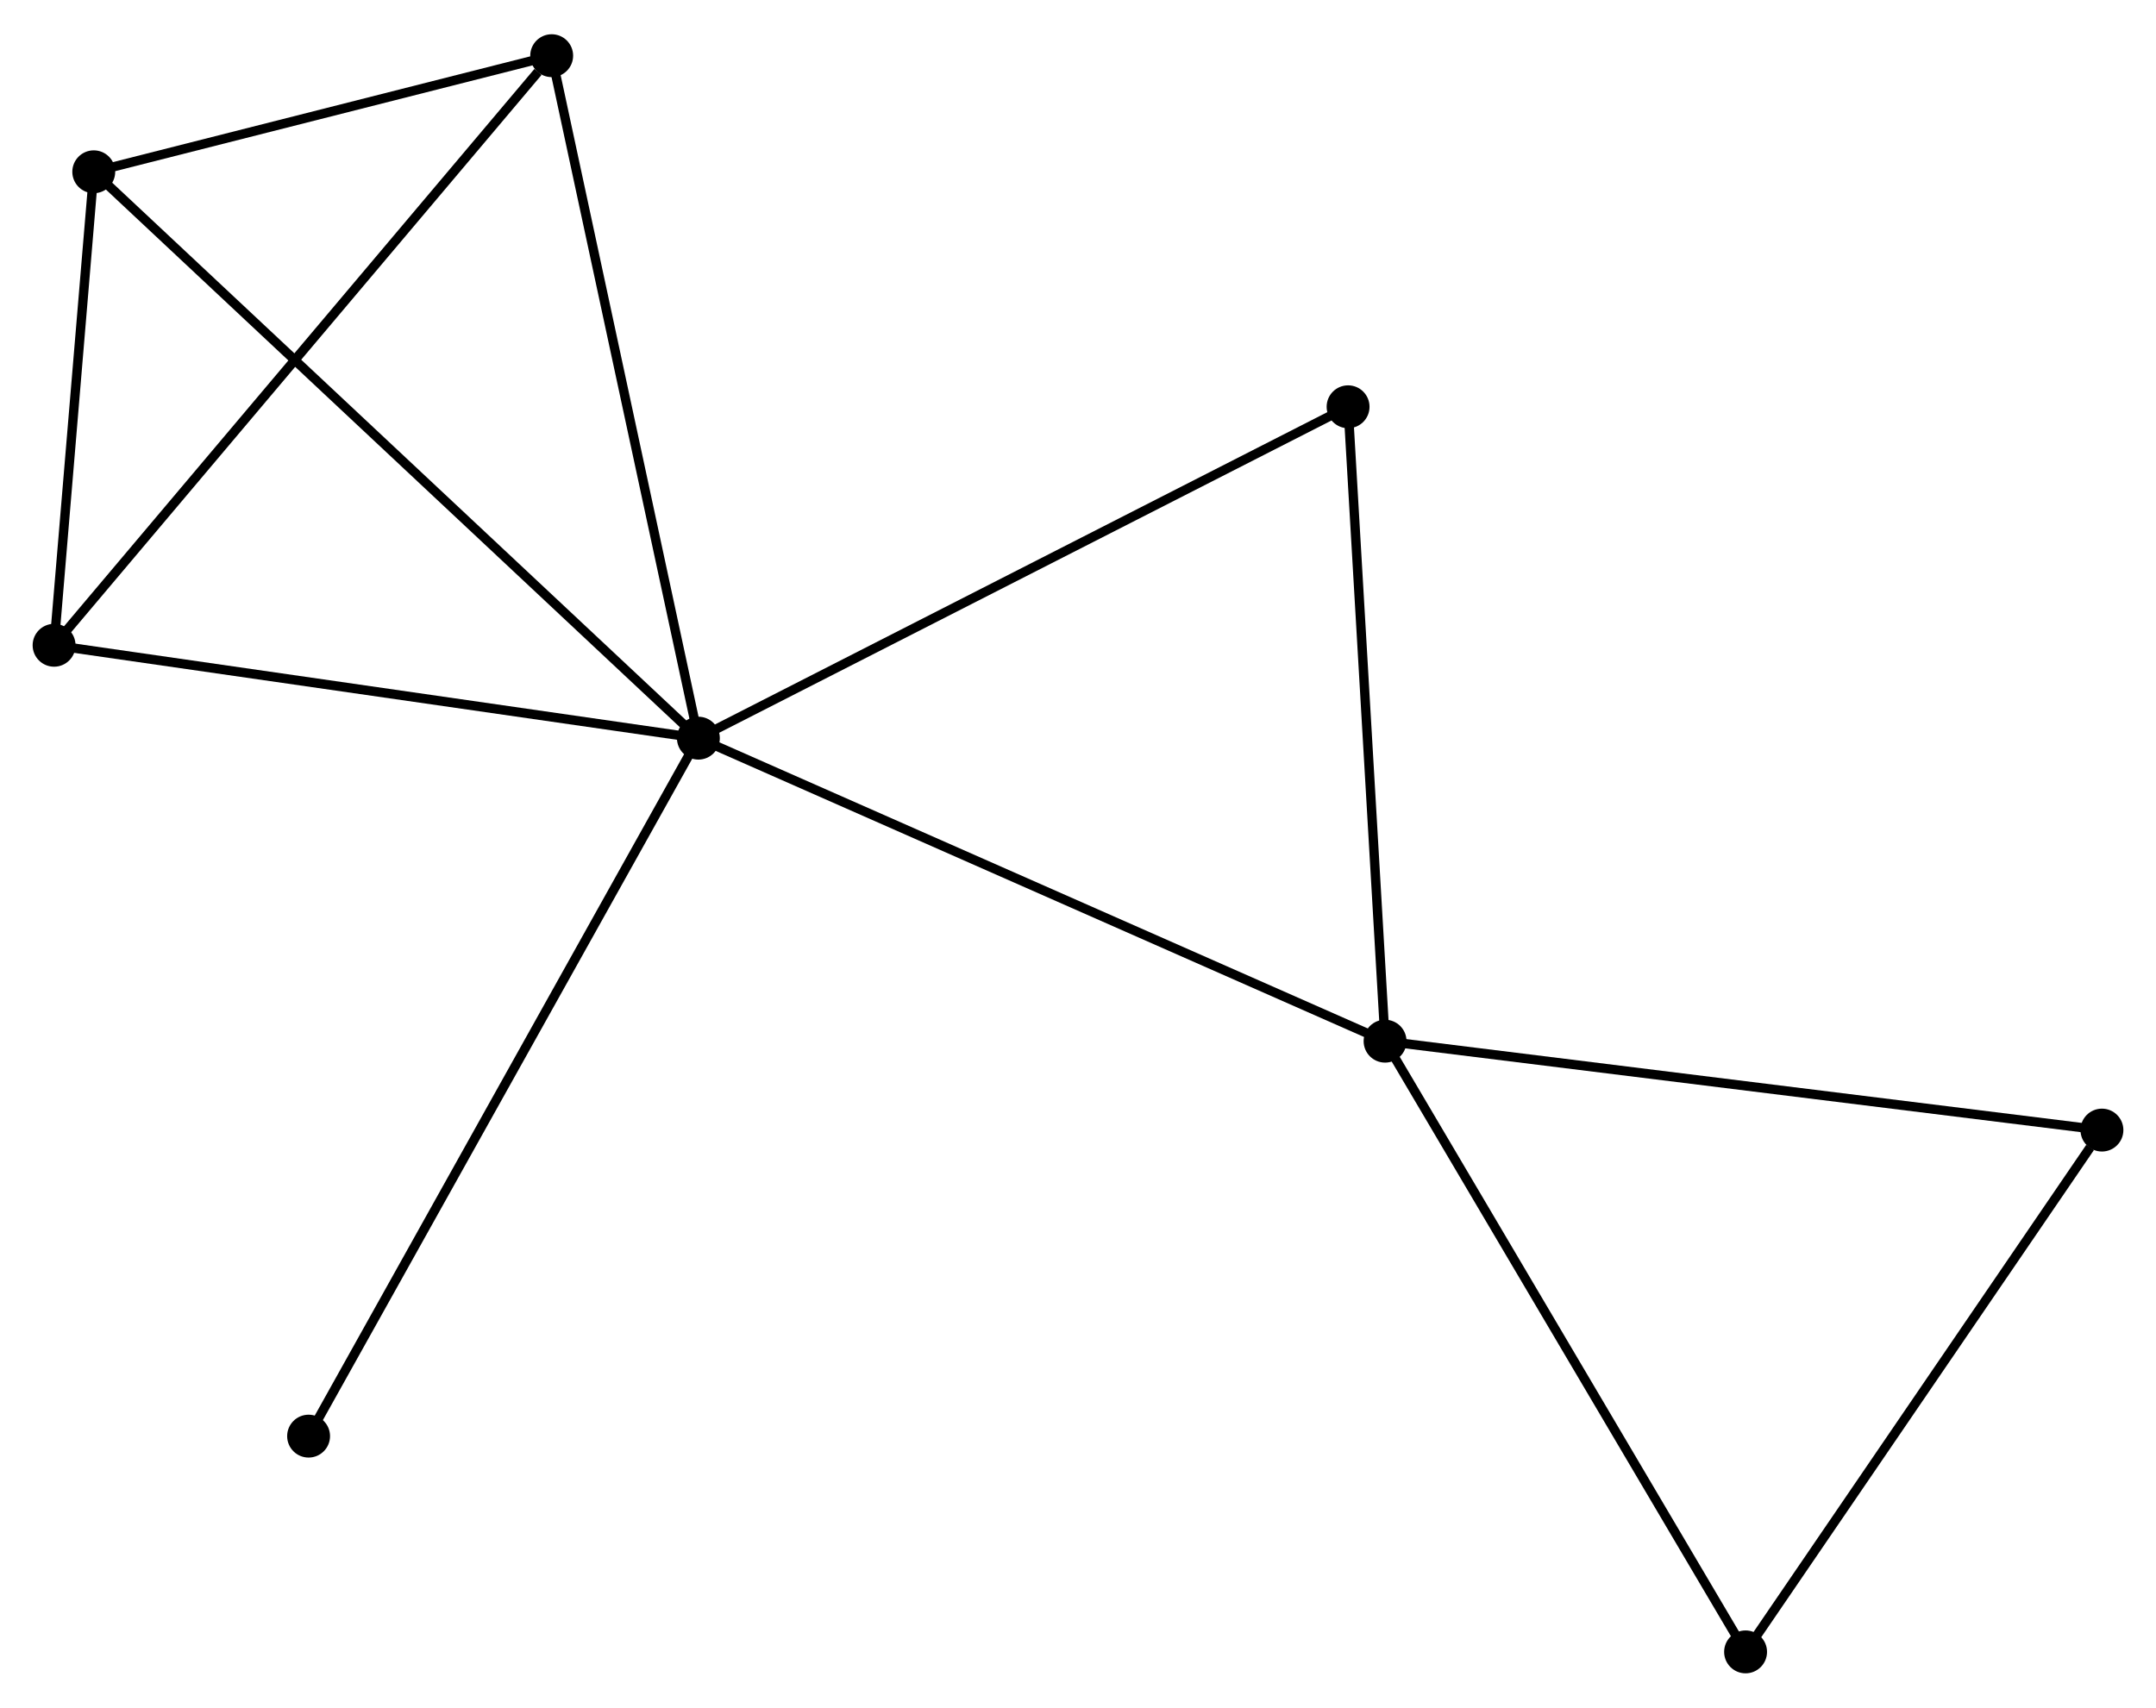 <?xml version="1.0" encoding="UTF-8" standalone="no"?>
<!DOCTYPE svg PUBLIC "-//W3C//DTD SVG 1.1//EN"
 "http://www.w3.org/Graphics/SVG/1.1/DTD/svg11.dtd">
<!-- Generated by graphviz version 2.36.0 (20140111.2315)
 -->
<!-- Title: %3 Pages: 1 -->
<svg width="231pt" height="183pt"
 viewBox="0.00 0.00 231.21 182.82" xmlns="http://www.w3.org/2000/svg" xmlns:xlink="http://www.w3.org/1999/xlink">
<g id="graph0" class="graph" transform="scale(1 1) rotate(0) translate(4 178.818)">
<title>%3</title>
<!-- 0 -->
<g id="node1" class="node"><title>0</title>
<ellipse fill="black" stroke="black" cx="70.895" cy="-99.812" rx="1.8" ry="1.8"/>
</g>
<!-- 1 -->
<g id="node2" class="node"><title>1</title>
<ellipse fill="black" stroke="black" cx="144.536" cy="-67.309" rx="1.8" ry="1.8"/>
</g>
<!-- 0&#45;&#45;1 -->
<g id="edge1" class="edge"><title>0&#45;&#45;1</title>
<path fill="none" stroke="black" d="M72.715,-99.009C82.903,-94.512 132.758,-72.507 142.779,-68.084"/>
</g>
<!-- 2 -->
<g id="node3" class="node"><title>2</title>
<ellipse fill="black" stroke="black" cx="1.8" cy="-109.776" rx="1.8" ry="1.8"/>
</g>
<!-- 0&#45;&#45;2 -->
<g id="edge2" class="edge"><title>0&#45;&#45;2</title>
<path fill="none" stroke="black" d="M68.901,-100.1C58.812,-101.555 13.469,-108.093 3.67,-109.506"/>
</g>
<!-- 3 -->
<g id="node4" class="node"><title>3</title>
<ellipse fill="black" stroke="black" cx="6.055" cy="-160.564" rx="1.8" ry="1.8"/>
</g>
<!-- 0&#45;&#45;3 -->
<g id="edge3" class="edge"><title>0&#45;&#45;3</title>
<path fill="none" stroke="black" d="M69.292,-101.314C60.243,-109.792 15.66,-151.565 7.38,-159.323"/>
</g>
<!-- 4 -->
<g id="node5" class="node"><title>4</title>
<ellipse fill="black" stroke="black" cx="55.163" cy="-173.018" rx="1.8" ry="1.8"/>
</g>
<!-- 0&#45;&#45;4 -->
<g id="edge4" class="edge"><title>0&#45;&#45;4</title>
<path fill="none" stroke="black" d="M70.506,-101.622C68.348,-111.662 57.864,-160.45 55.597,-171.003"/>
</g>
<!-- 6 -->
<g id="node6" class="node"><title>6</title>
<ellipse fill="black" stroke="black" cx="140.569" cy="-135.357" rx="1.8" ry="1.8"/>
</g>
<!-- 0&#45;&#45;6 -->
<g id="edge5" class="edge"><title>0&#45;&#45;6</title>
<path fill="none" stroke="black" d="M72.617,-100.691C82.173,-105.566 128.608,-129.254 138.651,-134.378"/>
</g>
<!-- 8 -->
<g id="node7" class="node"><title>8</title>
<ellipse fill="black" stroke="black" cx="29.094" cy="-24.943" rx="1.8" ry="1.8"/>
</g>
<!-- 0&#45;&#45;8 -->
<g id="edge6" class="edge"><title>0&#45;&#45;8</title>
<path fill="none" stroke="black" d="M69.862,-97.962C64.078,-87.603 35.78,-36.918 30.091,-26.729"/>
</g>
<!-- 1&#45;&#45;6 -->
<g id="edge8" class="edge"><title>1&#45;&#45;6</title>
<path fill="none" stroke="black" d="M144.422,-69.272C143.842,-79.209 141.239,-123.865 140.677,-133.514"/>
</g>
<!-- 5 -->
<g id="node8" class="node"><title>5</title>
<ellipse fill="black" stroke="black" cx="221.412" cy="-57.771" rx="1.8" ry="1.8"/>
</g>
<!-- 1&#45;&#45;5 -->
<g id="edge7" class="edge"><title>1&#45;&#45;5</title>
<path fill="none" stroke="black" d="M146.436,-67.073C157.072,-65.753 209.117,-59.296 219.578,-57.998"/>
</g>
<!-- 7 -->
<g id="node9" class="node"><title>7</title>
<ellipse fill="black" stroke="black" cx="183.197" cy="-1.8" rx="1.8" ry="1.8"/>
</g>
<!-- 1&#45;&#45;7 -->
<g id="edge9" class="edge"><title>1&#45;&#45;7</title>
<path fill="none" stroke="black" d="M145.492,-65.689C150.794,-56.705 176.56,-13.046 182.132,-3.603"/>
</g>
<!-- 2&#45;&#45;3 -->
<g id="edge10" class="edge"><title>2&#45;&#45;3</title>
<path fill="none" stroke="black" d="M1.983,-111.958C2.683,-120.312 5.187,-150.204 5.878,-158.446"/>
</g>
<!-- 2&#45;&#45;4 -->
<g id="edge11" class="edge"><title>2&#45;&#45;4</title>
<path fill="none" stroke="black" d="M3.119,-111.339C10.438,-120.013 46.002,-162.161 53.695,-171.277"/>
</g>
<!-- 3&#45;&#45;4 -->
<g id="edge12" class="edge"><title>3&#45;&#45;4</title>
<path fill="none" stroke="black" d="M8.166,-161.099C16.243,-163.148 45.147,-170.477 53.116,-172.498"/>
</g>
<!-- 5&#45;&#45;7 -->
<g id="edge13" class="edge"><title>5&#45;&#45;7</title>
<path fill="none" stroke="black" d="M220.141,-55.908C214.235,-47.259 189.544,-11.097 184.214,-3.29"/>
</g>
</g>
</svg>
